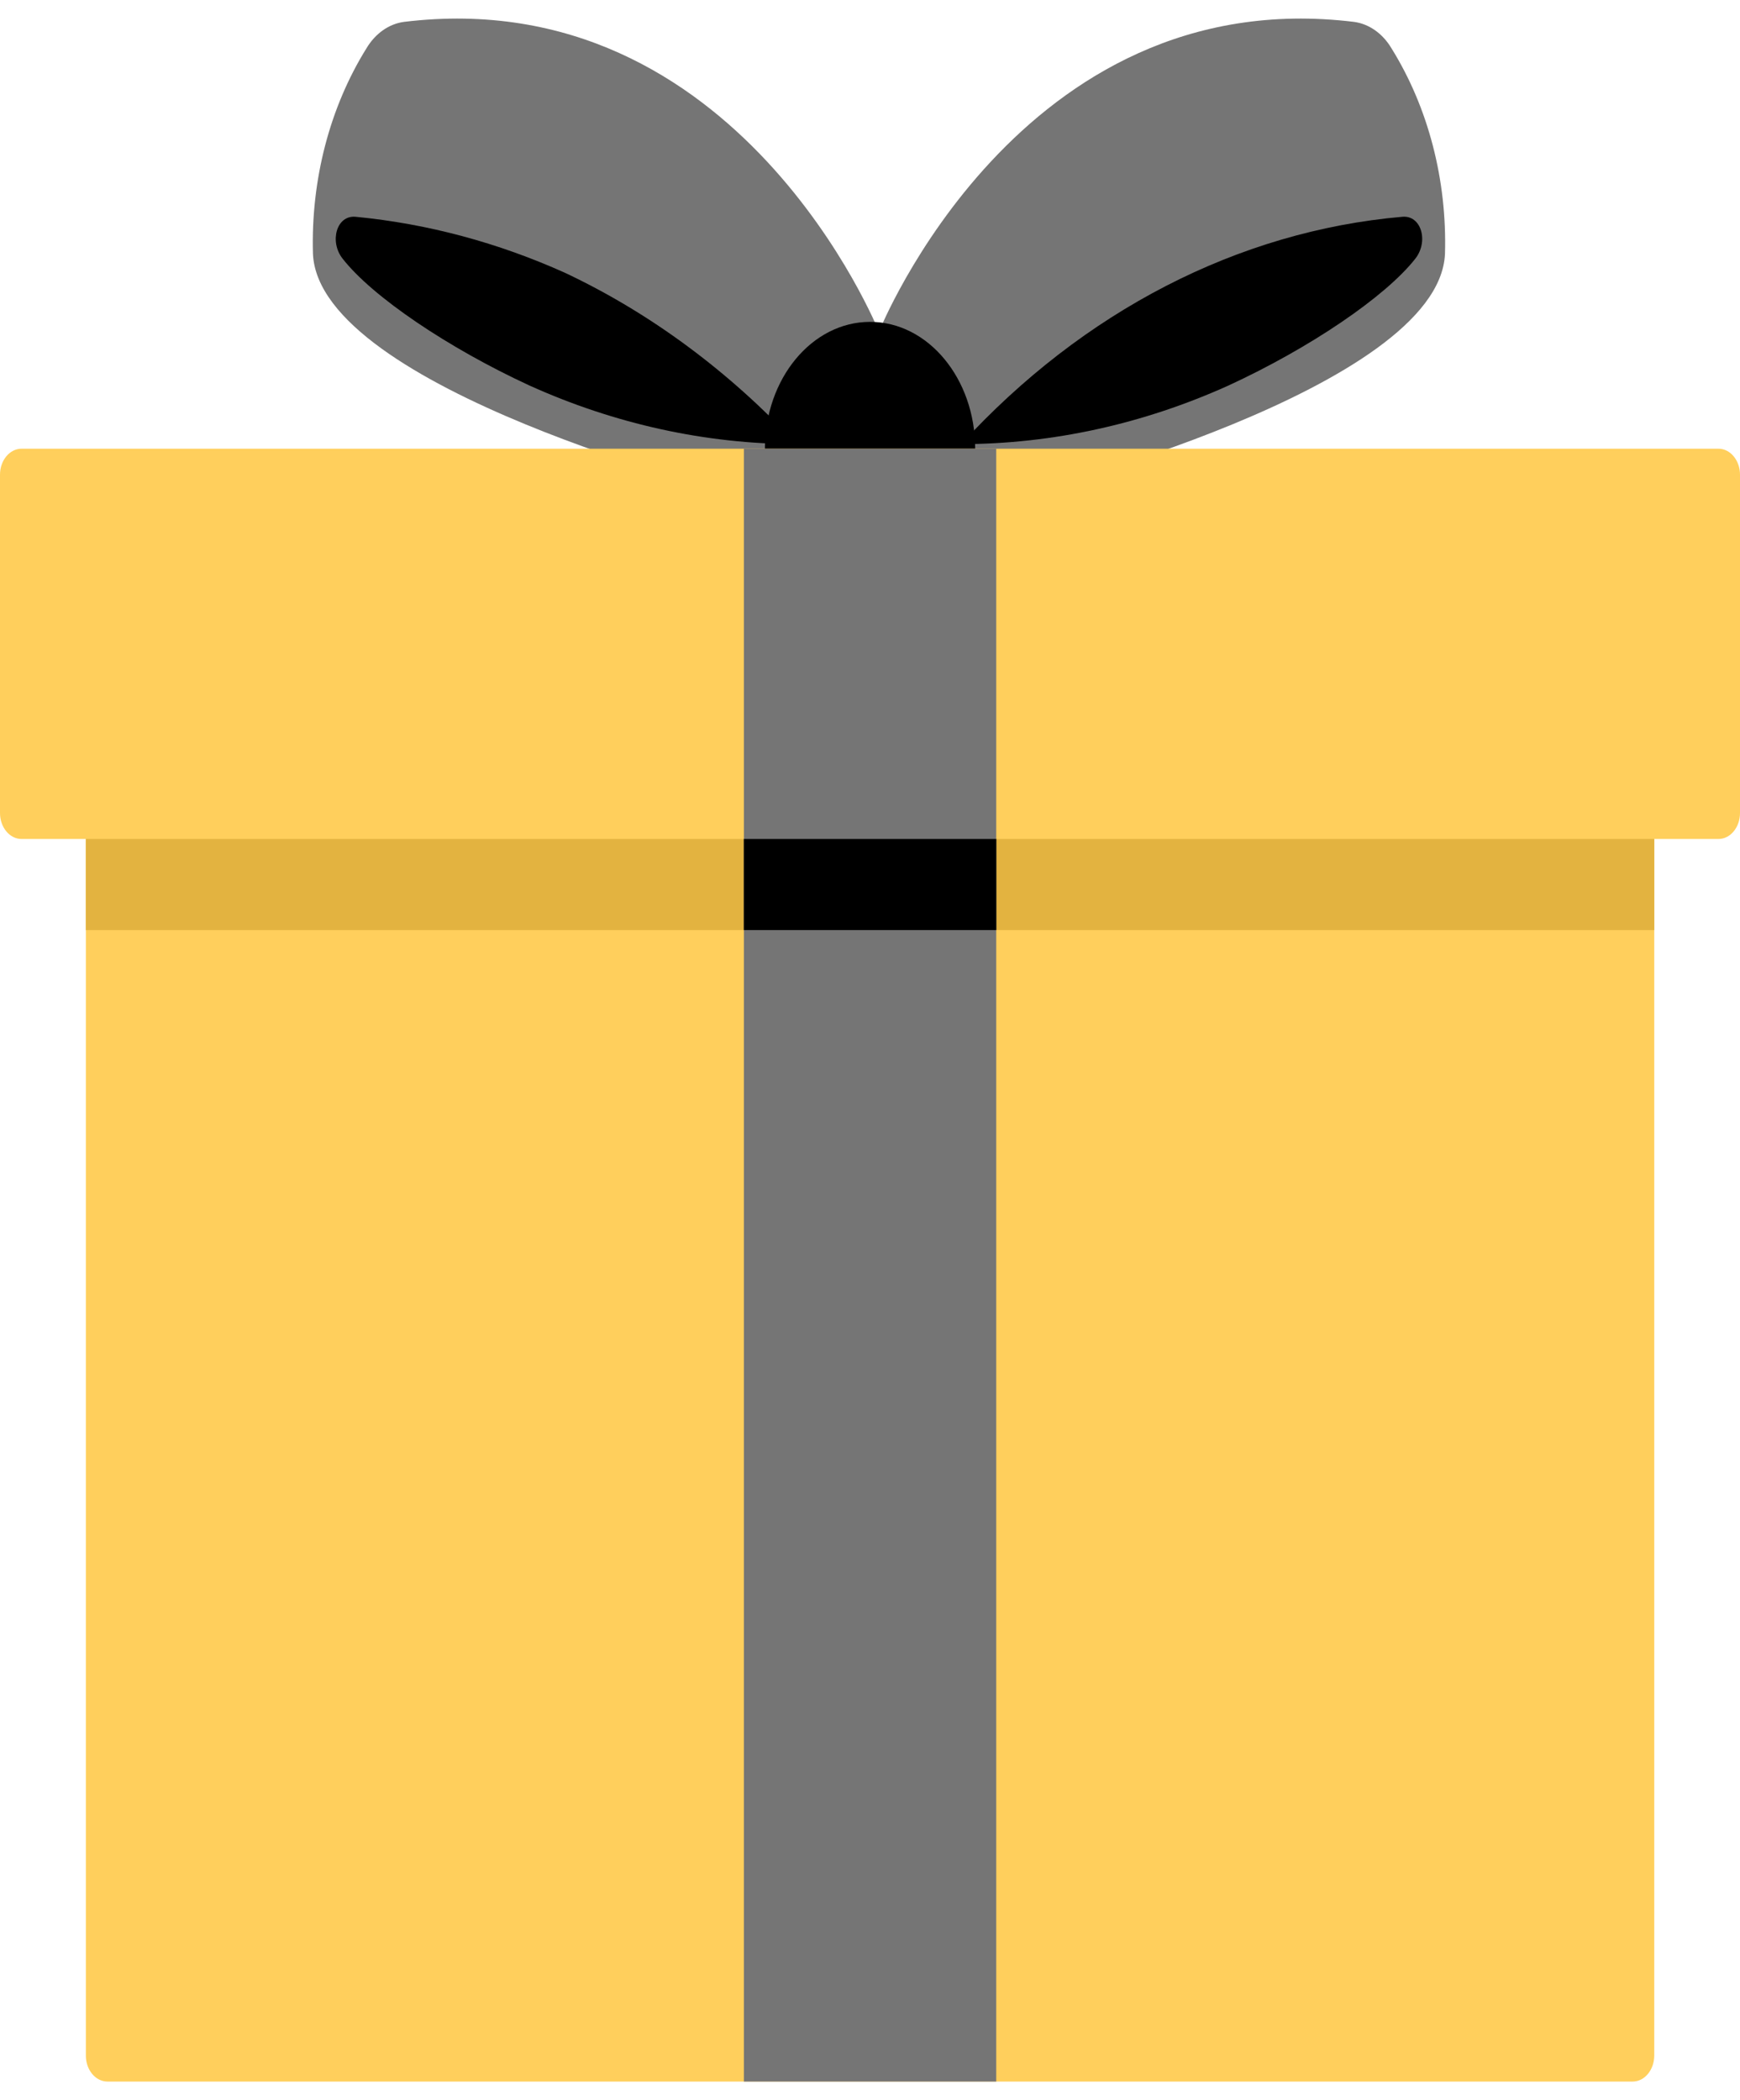 <svg width="29" height="35" viewBox="0 0 29 35" fill="none" xmlns="http://www.w3.org/2000/svg">
<path d="M14.65 5.528C14.65 5.528 16.987 -0.316 22.569 0.365C22.818 0.399 23.044 0.558 23.19 0.803C23.804 1.789 24.119 3 24.083 4.233C23.977 6.484 17.089 8.218 17.089 8.218L15.63 7.868L14.65 5.528Z" fill="#757575"/>
<path d="M20.474 6.425C19.049 7.068 17.54 7.399 16.019 7.402C18.051 5.186 20.638 3.852 23.369 3.613C23.691 3.581 23.812 4.026 23.59 4.309C23.091 4.947 21.822 5.804 20.474 6.425Z" fill="black"/>
<path d="M14.649 5.528C14.649 5.528 12.312 -0.316 6.73 0.365C6.481 0.399 6.256 0.558 6.109 0.803C5.495 1.789 5.18 3 5.216 4.233C5.322 6.484 12.21 8.218 12.21 8.218L13.669 7.868L14.649 5.528Z" fill="#757575"/>
<path d="M8.825 6.425C10.25 7.068 11.759 7.399 13.28 7.402C12.143 6.182 10.836 5.216 9.42 4.548C8.298 4.043 7.123 3.728 5.929 3.613C5.608 3.581 5.487 4.026 5.709 4.309C6.206 4.947 7.478 5.804 8.825 6.425Z" fill="black"/>
<path d="M14.501 9.592C15.468 9.592 16.253 8.646 16.253 7.478C16.253 6.31 15.468 5.364 14.501 5.364C13.534 5.364 12.749 6.31 12.749 7.478C12.749 8.646 13.534 9.592 14.501 9.592Z" fill="black"/>
<path d="M0.359 7.478H28.641C28.839 7.478 29 7.672 29 7.911V13.549C29 13.788 28.839 13.982 28.641 13.982H0.359C0.161 13.982 0 13.788 0 13.549V7.911C0 7.672 0.161 7.478 0.359 7.478Z" fill="#FFCF5C"/>
<path d="M27.571 12.79V34.257C27.57 34.496 27.41 34.689 27.212 34.69H1.79C1.592 34.689 1.431 34.496 1.431 34.257V12.79H27.571Z" fill="#FFCF5C"/>
<path d="M1.431 13.982H27.571V15.5H1.431V13.982Z" fill="#E3B340"/>
<path d="M12.398 7.478H16.604V34.69H12.398V7.478Z" fill="#757575"/>
<path d="M12.397 13.982H16.605V15.5H12.397V13.982Z" fill="black"/>
</svg>
